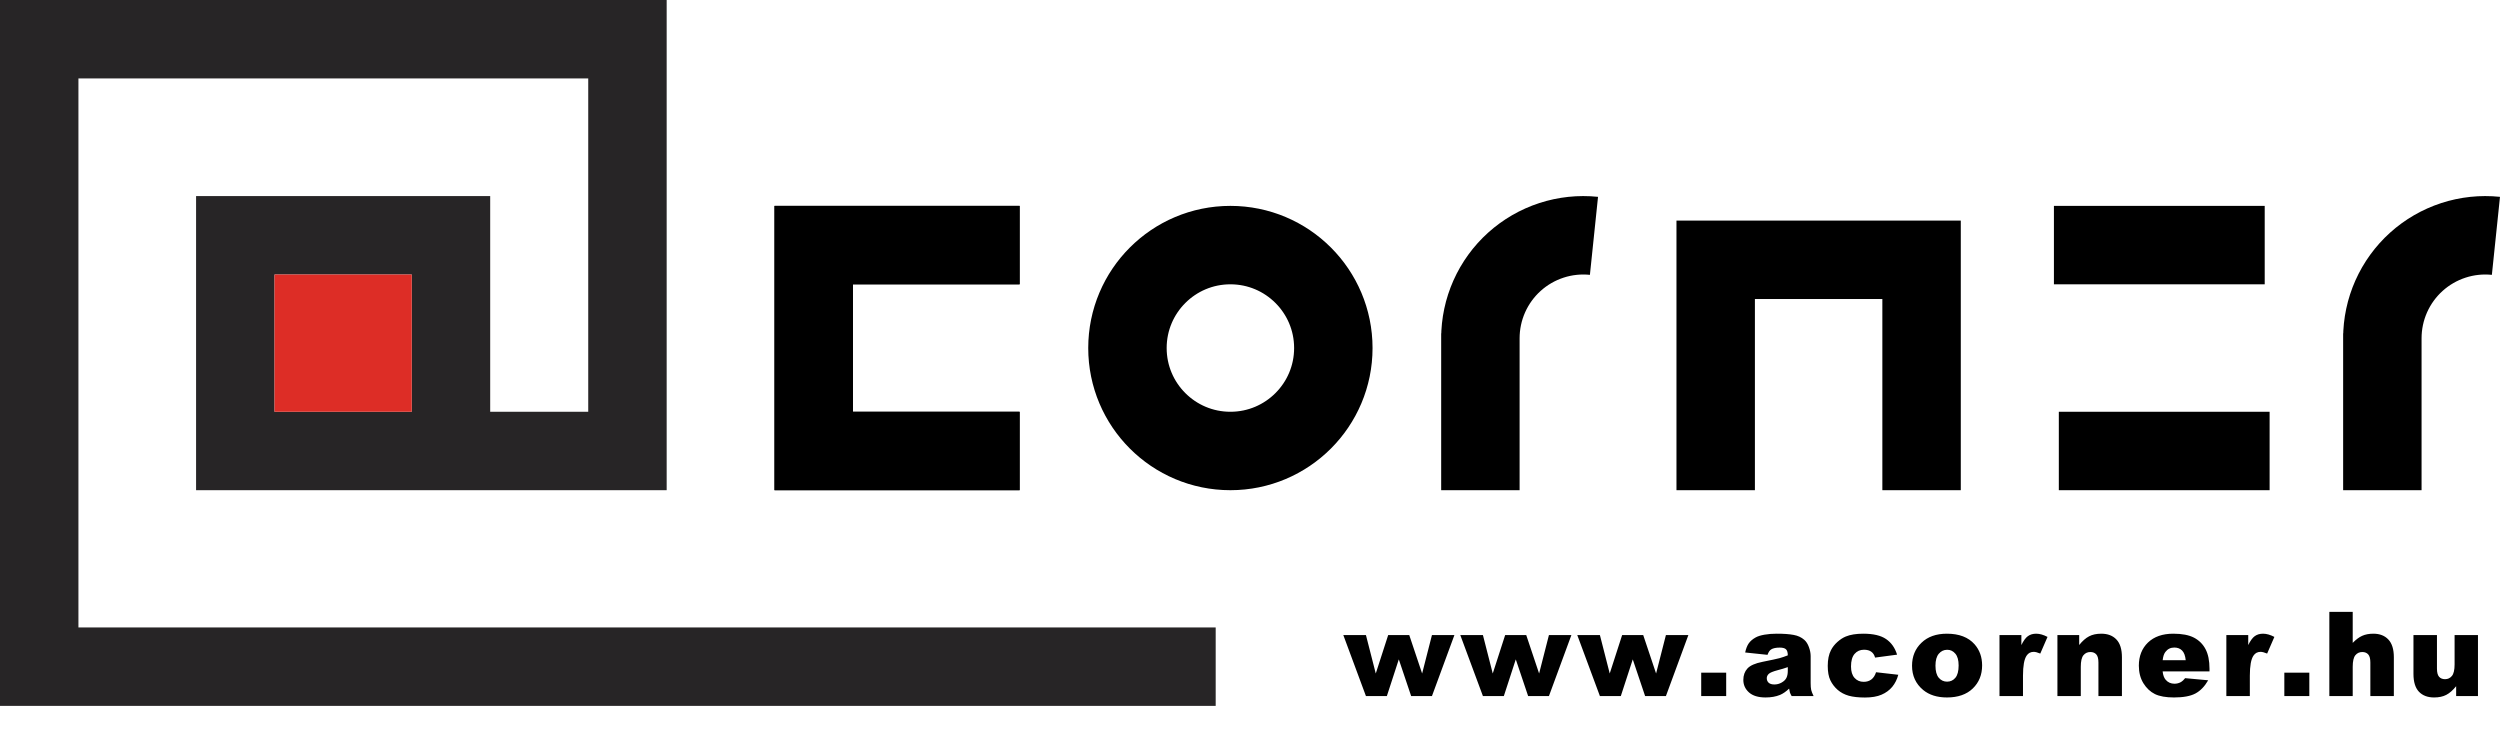 <svg width="255" height="75" viewBox="0 0 255 75" fill="none" xmlns="http://www.w3.org/2000/svg">
<path fill-rule="evenodd" clip-rule="evenodd" d="M68 0H0V8V72H8H124V64H8V8H60V42H50V28V20H20V28V42V50H60H68V8V0ZM42 28H28V42H42V28Z" fill="#272526"/>
<rect x="28" y="28" width="14" height="14" fill="#DD2D26"/>
<path d="M104 25H83V46H104" stroke="black" stroke-width="8"/>
<path d="M104 25H83V46H104" stroke="black" stroke-width="8"/>
<path d="M196 50V26.5H175V50" stroke="black" stroke-width="8"/>
<path d="M209.5 25H231" stroke="black" stroke-width="8"/>
<path d="M210 46H231.5" stroke="black" stroke-width="8"/>
<circle cx="125.5" cy="35.5" r="10.5" stroke="black" stroke-width="8"/>
<path d="M151 50L151 34M151 34.5C151 33.03 151.309 31.576 151.906 30.232C152.504 28.889 153.377 27.686 154.469 26.701C155.561 25.717 156.848 24.973 158.246 24.517C159.644 24.061 161.122 23.904 162.585 24.056" stroke="black" stroke-width="8"/>
<path d="M243 50L243 34M243 34.5C243 33.03 243.309 31.576 243.906 30.232C244.504 28.889 245.377 27.686 246.469 26.701C247.561 25.717 248.848 24.973 250.246 24.517C251.644 24.061 253.122 23.904 254.585 24.056" stroke="black" stroke-width="8"/>
<path d="M137.018 64.777H139.326L140.328 68.697L141.594 64.777H143.744L145.057 68.697L146.059 64.777H148.35L146.059 71H143.938L142.678 67.256L141.459 71H139.326L137.018 64.777ZM148.95 64.777H151.258L152.26 68.697L153.526 64.777H155.676L156.989 68.697L157.991 64.777H160.282L157.991 71H155.87L154.61 67.256L153.391 71H151.258L148.95 64.777ZM160.882 64.777H163.19L164.192 68.697L165.458 64.777H167.608L168.921 68.697L169.923 64.777H172.214L169.923 71H167.802L166.542 67.256L165.323 71H163.19L160.882 64.777ZM173.523 68.609H176.071V71H173.523V68.609ZM180.287 66.793L178.007 66.553C178.093 66.154 178.216 65.842 178.377 65.615C178.541 65.385 178.775 65.186 179.08 65.018C179.298 64.897 179.599 64.803 179.982 64.736C180.365 64.67 180.779 64.637 181.224 64.637C181.939 64.637 182.513 64.678 182.947 64.76C183.38 64.838 183.742 65.004 184.031 65.258C184.234 65.434 184.394 65.684 184.511 66.008C184.629 66.328 184.687 66.635 184.687 66.928V69.676C184.687 69.969 184.705 70.199 184.74 70.367C184.779 70.531 184.861 70.742 184.986 71H182.748C182.658 70.84 182.599 70.719 182.572 70.637C182.545 70.551 182.517 70.418 182.49 70.238C182.177 70.539 181.867 70.754 181.558 70.883C181.136 71.055 180.646 71.141 180.088 71.141C179.345 71.141 178.781 70.969 178.394 70.625C178.011 70.281 177.82 69.857 177.82 69.353C177.82 68.881 177.959 68.492 178.236 68.188C178.513 67.883 179.025 67.656 179.771 67.508C180.666 67.328 181.246 67.203 181.511 67.133C181.777 67.059 182.058 66.963 182.355 66.846C182.355 66.553 182.295 66.348 182.173 66.231C182.052 66.113 181.839 66.055 181.535 66.055C181.144 66.055 180.851 66.117 180.656 66.242C180.504 66.34 180.38 66.523 180.287 66.793ZM182.355 68.047C182.027 68.164 181.685 68.268 181.33 68.357C180.845 68.486 180.539 68.613 180.41 68.738C180.277 68.867 180.211 69.014 180.211 69.178C180.211 69.365 180.275 69.519 180.404 69.641C180.537 69.758 180.73 69.816 180.984 69.816C181.25 69.816 181.496 69.752 181.722 69.623C181.953 69.494 182.115 69.338 182.209 69.154C182.306 68.967 182.355 68.725 182.355 68.428V68.047ZM191.357 68.568L193.625 68.826C193.5 69.299 193.295 69.709 193.01 70.057C192.725 70.4 192.359 70.668 191.914 70.859C191.473 71.051 190.91 71.147 190.227 71.147C189.566 71.147 189.016 71.086 188.574 70.965C188.137 70.84 187.76 70.641 187.443 70.367C187.127 70.09 186.879 69.766 186.699 69.394C186.52 69.023 186.43 68.531 186.43 67.918C186.43 67.277 186.539 66.744 186.758 66.318C186.918 66.006 187.137 65.727 187.414 65.481C187.691 65.231 187.977 65.045 188.27 64.924C188.734 64.732 189.33 64.637 190.057 64.637C191.072 64.637 191.846 64.818 192.377 65.182C192.912 65.545 193.287 66.076 193.502 66.775L191.258 67.074C191.188 66.809 191.059 66.609 190.871 66.477C190.688 66.34 190.439 66.272 190.127 66.272C189.732 66.272 189.412 66.414 189.166 66.699C188.924 66.981 188.803 67.408 188.803 67.982C188.803 68.494 188.924 68.883 189.166 69.148C189.408 69.414 189.717 69.547 190.092 69.547C190.404 69.547 190.666 69.467 190.877 69.307C191.092 69.147 191.252 68.9 191.357 68.568ZM195.028 67.906C195.028 66.957 195.348 66.176 195.989 65.562C196.629 64.945 197.495 64.637 198.584 64.637C199.83 64.637 200.772 64.998 201.409 65.721C201.92 66.303 202.176 67.019 202.176 67.871C202.176 68.828 201.858 69.613 201.221 70.227C200.588 70.836 199.711 71.141 198.59 71.141C197.59 71.141 196.782 70.887 196.164 70.379C195.407 69.75 195.028 68.926 195.028 67.906ZM197.418 67.9C197.418 68.455 197.53 68.865 197.752 69.131C197.979 69.397 198.262 69.529 198.602 69.529C198.946 69.529 199.227 69.398 199.446 69.137C199.668 68.875 199.78 68.455 199.78 67.877C199.78 67.338 199.668 66.938 199.446 66.676C199.223 66.41 198.948 66.277 198.62 66.277C198.272 66.277 197.985 66.412 197.758 66.682C197.532 66.947 197.418 67.353 197.418 67.9ZM203.948 64.777H206.18V65.797C206.395 65.356 206.616 65.053 206.843 64.889C207.073 64.721 207.356 64.637 207.692 64.637C208.044 64.637 208.429 64.746 208.846 64.965L208.108 66.664C207.827 66.547 207.604 66.488 207.44 66.488C207.128 66.488 206.886 66.617 206.714 66.875C206.468 67.238 206.345 67.918 206.345 68.914V71H203.948V64.777ZM209.857 64.777H212.077V65.791C212.409 65.377 212.745 65.082 213.085 64.906C213.425 64.727 213.839 64.637 214.327 64.637C214.988 64.637 215.503 64.834 215.874 65.228C216.249 65.619 216.437 66.225 216.437 67.045V71H214.04V67.578C214.04 67.188 213.968 66.912 213.823 66.752C213.679 66.588 213.476 66.506 213.214 66.506C212.925 66.506 212.691 66.615 212.511 66.834C212.331 67.053 212.241 67.445 212.241 68.012V71H209.857V64.777ZM225.369 68.481H220.588C220.63 68.863 220.734 69.148 220.898 69.336C221.129 69.606 221.429 69.74 221.8 69.74C222.035 69.74 222.257 69.682 222.468 69.564C222.597 69.49 222.736 69.359 222.884 69.172L225.234 69.389C224.875 70.014 224.441 70.463 223.933 70.736C223.425 71.006 222.697 71.141 221.748 71.141C220.923 71.141 220.275 71.025 219.802 70.795C219.33 70.561 218.937 70.191 218.625 69.688C218.316 69.18 218.162 68.584 218.162 67.9C218.162 66.928 218.472 66.141 219.093 65.539C219.718 64.938 220.58 64.637 221.677 64.637C222.568 64.637 223.271 64.772 223.787 65.041C224.302 65.311 224.695 65.701 224.964 66.213C225.234 66.725 225.369 67.391 225.369 68.211V68.481ZM222.943 67.338C222.896 66.877 222.771 66.547 222.568 66.348C222.369 66.148 222.105 66.049 221.777 66.049C221.398 66.049 221.095 66.199 220.869 66.5C220.724 66.688 220.632 66.967 220.593 67.338H222.943ZM227.088 64.777H229.32V65.797C229.535 65.356 229.756 65.053 229.982 64.889C230.213 64.721 230.496 64.637 230.832 64.637C231.184 64.637 231.568 64.746 231.986 64.965L231.248 66.664C230.967 66.547 230.744 66.488 230.58 66.488C230.268 66.488 230.025 66.617 229.854 66.875C229.607 67.238 229.484 67.918 229.484 68.914V71H227.088V64.777ZM233.002 68.609H235.551V71H233.002V68.609ZM237.593 62.41H239.977V65.574C240.302 65.238 240.624 64.998 240.944 64.853C241.264 64.709 241.643 64.637 242.081 64.637C242.729 64.637 243.239 64.834 243.61 65.228C243.985 65.623 244.173 66.228 244.173 67.045V71H241.776V67.578C241.776 67.188 241.704 66.912 241.559 66.752C241.415 66.588 241.212 66.506 240.95 66.506C240.661 66.506 240.427 66.615 240.247 66.834C240.067 67.053 239.977 67.445 239.977 68.012V71H237.593V62.41ZM252.753 71H250.527V69.992C250.195 70.406 249.859 70.701 249.519 70.877C249.183 71.053 248.769 71.141 248.277 71.141C247.62 71.141 247.105 70.945 246.73 70.555C246.359 70.16 246.173 69.555 246.173 68.738V64.777H248.57V68.199C248.57 68.59 248.642 68.867 248.786 69.031C248.931 69.195 249.134 69.277 249.396 69.277C249.681 69.277 249.913 69.168 250.093 68.949C250.277 68.731 250.368 68.338 250.368 67.772V64.777H252.753V71Z" fill="black"/>
</svg>
